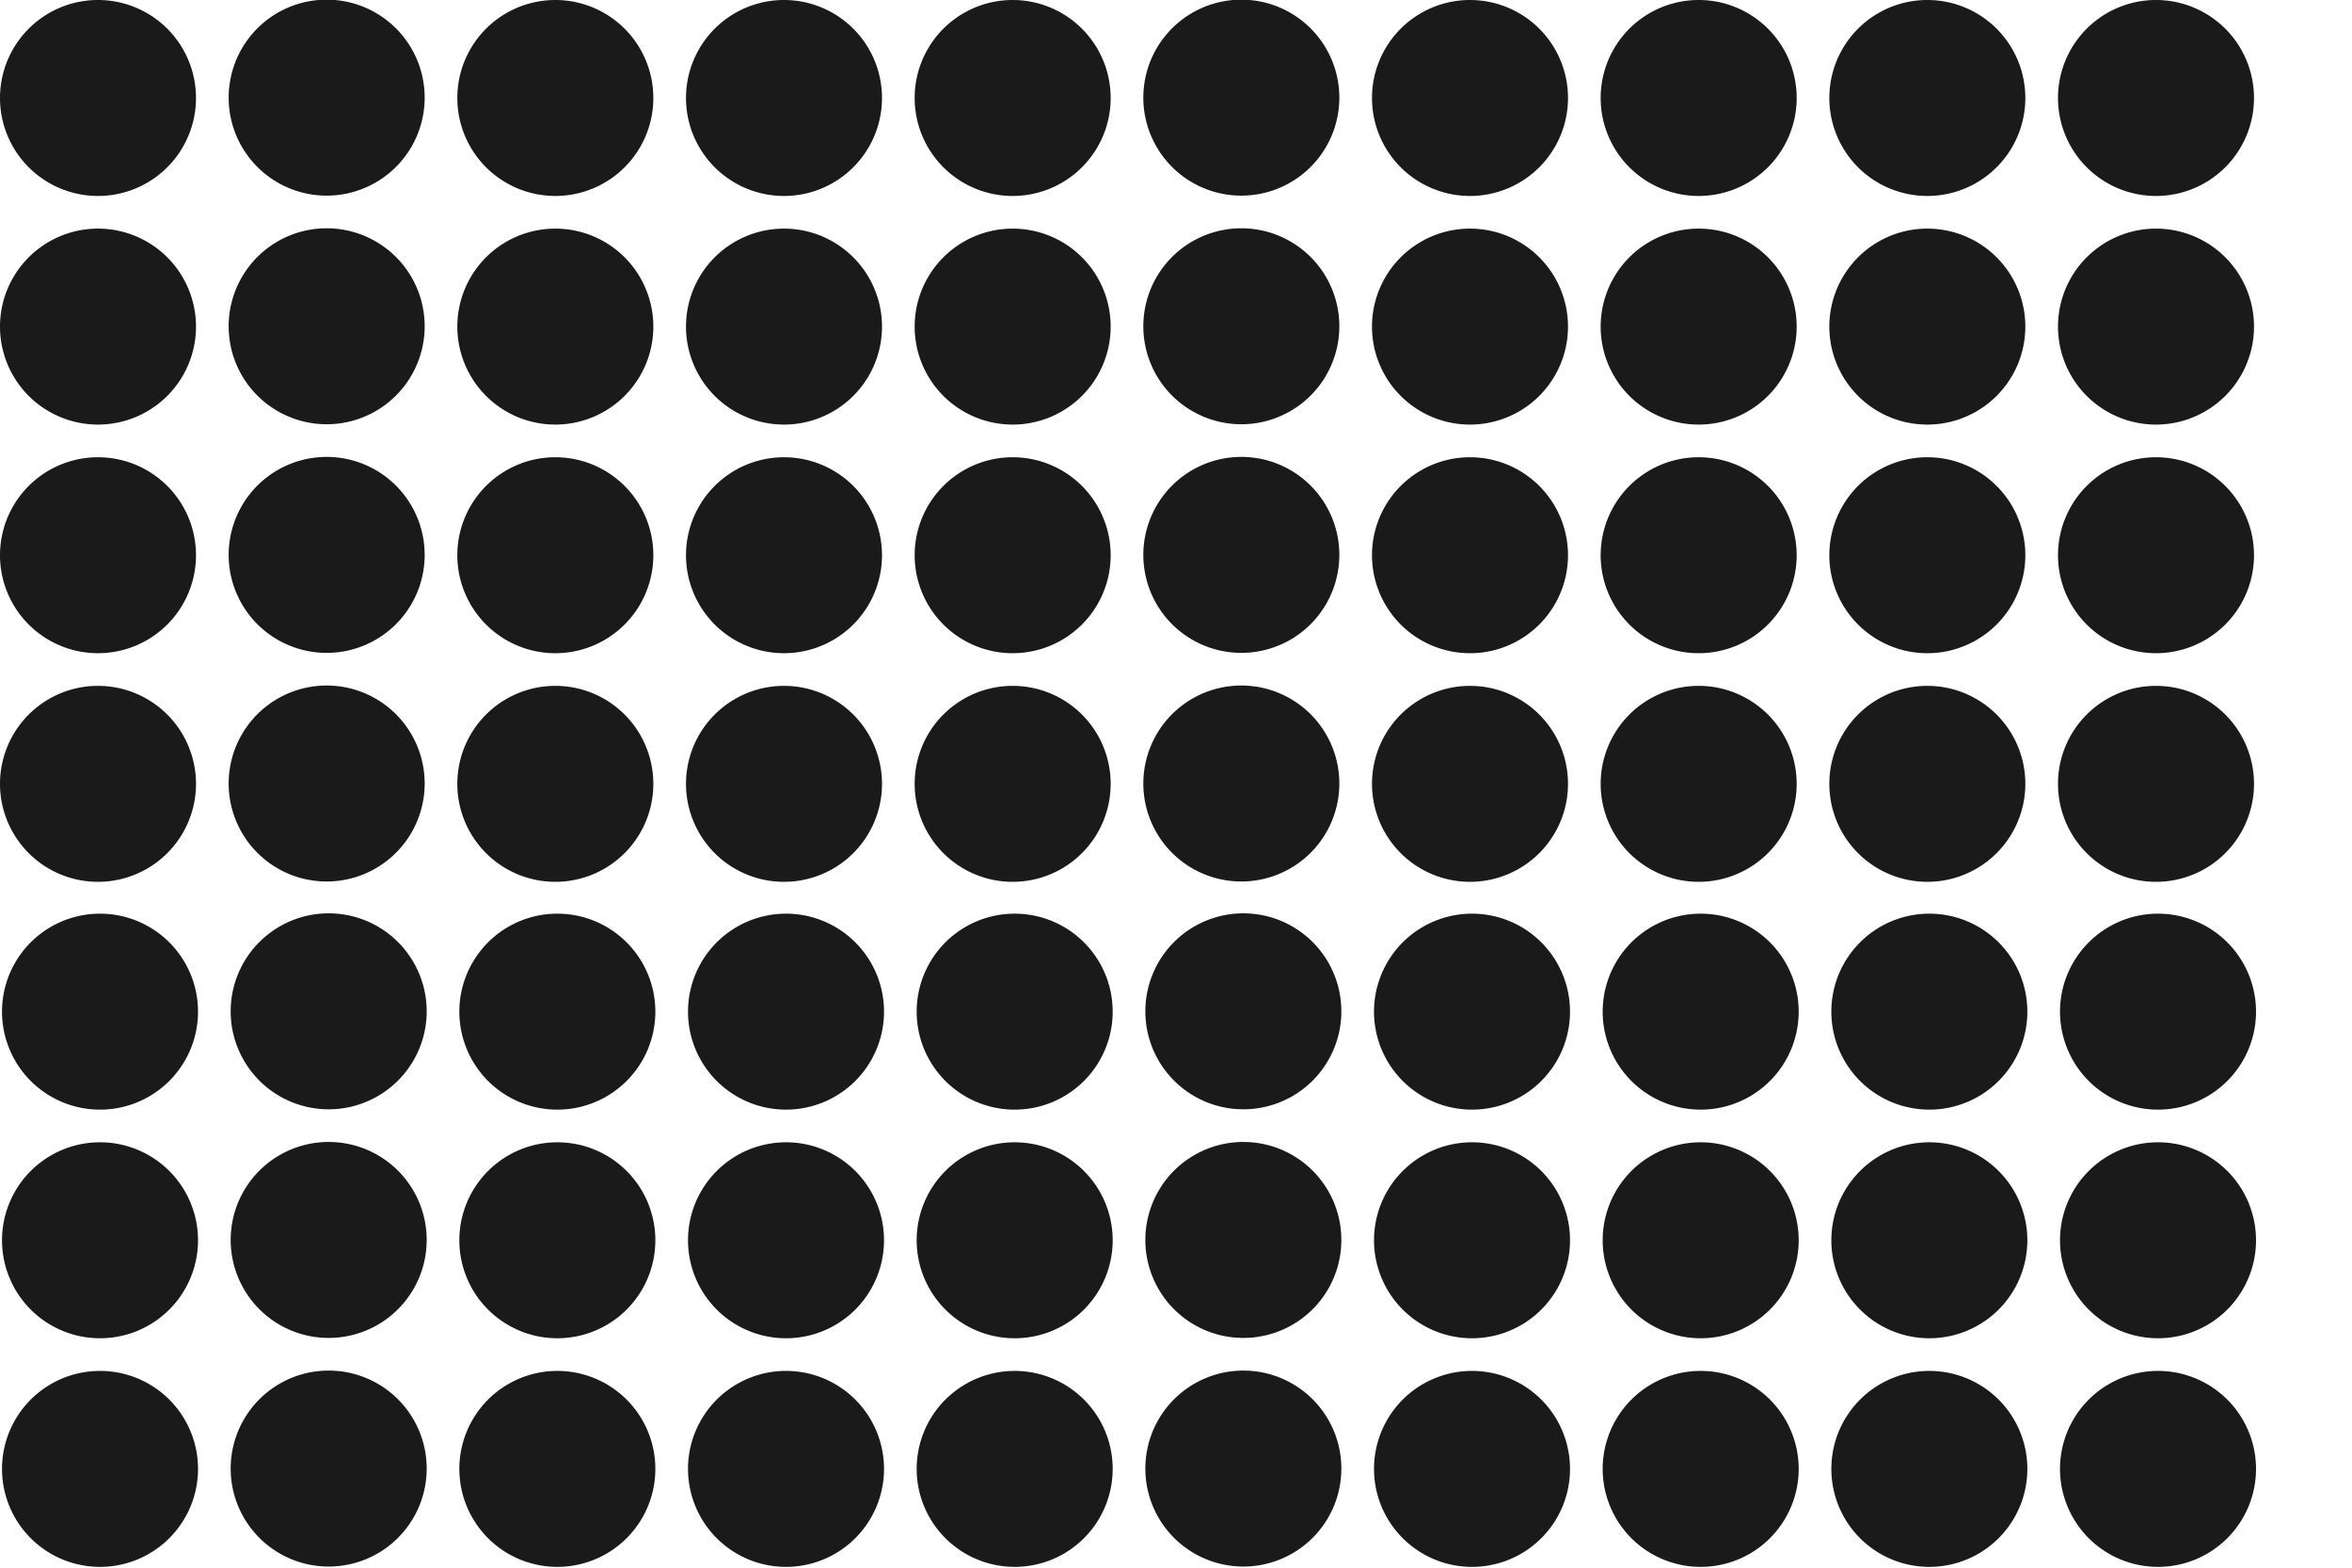 <?xml version="1.0" encoding="UTF-8" standalone="no"?>
<!-- Created with Inkscape (http://www.inkscape.org/) -->

<svg
   xmlns:dc="http://purl.org/dc/elements/1.1/"
   xmlns:cc="http://creativecommons.org/ns#"
   xmlns:rdf="http://www.w3.org/1999/02/22-rdf-syntax-ns#"
   xmlns:svg="http://www.w3.org/2000/svg"
   xmlns="http://www.w3.org/2000/svg"
   xmlns:sodipodi="http://sodipodi.sourceforge.net/DTD/sodipodi-0.dtd"
   xmlns:inkscape="http://www.inkscape.org/namespaces/inkscape"
   width="12960"
   height="8640"
   id="svg2"
   version="1.1"
   inkscape:version="0.48.4 r9939"
   sodipodi:docname="dots2-ink.svg">
  <defs
     id="defs4" />
  <sodipodi:namedview
     id="base"
     pagecolor="#ffffff"
     bordercolor="#666666"
     borderopacity="1.0"
     inkscape:pageopacity="0.0"
     inkscape:pageshadow="2"
     inkscape:zoom="0.086772068"
     inkscape:cx="6778.6088"
     inkscape:cy="4217.1388"
     inkscape:document-units="in"
     inkscape:current-layer="layer3"
     showgrid="true"
     units="in"
     inkscape:window-width="1789"
     inkscape:window-height="1003"
     inkscape:window-x="85"
     inkscape:window-y="12"
     inkscape:window-maximized="0"
     gridtolerance="10">
    <inkscape:grid
       type="xygrid"
       id="grid2985"
       empspacing="12"
       visible="true"
       enabled="true"
       snapvisiblegridlinesonly="true"
       units="in"
       spacingx="1in"
       spacingy="1in"
       dotted="false" />
  </sodipodi:namedview>
  <g
     inkscape:label="Layer 1"
     inkscape:groupmode="layer"
     id="layer1"
     transform="translate(0,7587.64)"
     style="display:inline">
    <path
       sodipodi:type="arc"
       style="fill:#1a1a1a;fill-opacity:1;fill-rule:nonzero;stroke:none"
       id="path4023"
       sodipodi:cx="540"
       sodipodi:cy="540"
       sodipodi:rx="540"
       sodipodi:ry="540"
       d="M 1080,540 A 540,540 0 1 1 0,540 540,540 0 1 1 1080,540 z"
       transform="translate(0,-7587.64)" />
    <path
       sodipodi:type="arc"
       style="fill:#1a1a1a;fill-opacity:1;fill-rule:nonzero;stroke:none"
       id="path4023-1"
       sodipodi:cx="540"
       sodipodi:cy="540"
       sodipodi:rx="540"
       sodipodi:ry="540"
       d="M 1080,540 A 540,540 0 1 1 0,540 540,540 0 1 1 1080,540 z"
       transform="translate(1260,-7589.458)" />
    <path
       transform="translate(2520,-7587.64)"
       d="M 1080,540 A 540,540 0 1 1 0,540 540,540 0 1 1 1080,540 z"
       sodipodi:ry="540"
       sodipodi:rx="540"
       sodipodi:cy="540"
       sodipodi:cx="540"
       id="path4043"
       style="fill:#1a1a1a;fill-opacity:1;fill-rule:nonzero;stroke:none"
       sodipodi:type="arc" />
    <path
       transform="translate(3780,-7587.64)"
       d="M 1080,540 A 540,540 0 1 1 0,540 540,540 0 1 1 1080,540 z"
       sodipodi:ry="540"
       sodipodi:rx="540"
       sodipodi:cy="540"
       sodipodi:cx="540"
       id="path4045"
       style="fill:#1a1a1a;fill-opacity:1;fill-rule:nonzero;stroke:none"
       sodipodi:type="arc" />
    <path
       transform="translate(5040,-7587.64)"
       sodipodi:type="arc"
       style="fill:#1a1a1a;fill-opacity:1;fill-rule:nonzero;stroke:none"
       id="path4023-7"
       sodipodi:cx="540"
       sodipodi:cy="540"
       sodipodi:rx="540"
       sodipodi:ry="540"
       d="M 1080,540 A 540,540 0 1 1 0,540 540,540 0 1 1 1080,540 z" />
    <path
       sodipodi:type="arc"
       style="fill:#1a1a1a;fill-opacity:1;fill-rule:nonzero;stroke:none"
       id="path4023-1-4"
       sodipodi:cx="540"
       sodipodi:cy="540"
       sodipodi:rx="540"
       sodipodi:ry="540"
       d="M 1080,540 A 540,540 0 1 1 0,540 540,540 0 1 1 1080,540 z"
       transform="translate(6300,-7589.458)" />
    <path
       transform="translate(7560,-7587.64)"
       d="M 1080,540 A 540,540 0 1 1 0,540 540,540 0 1 1 1080,540 z"
       sodipodi:ry="540"
       sodipodi:rx="540"
       sodipodi:cy="540"
       sodipodi:cx="540"
       id="path4043-0"
       style="fill:#1a1a1a;fill-opacity:1;fill-rule:nonzero;stroke:none"
       sodipodi:type="arc" />
    <path
       transform="translate(8820,-7587.64)"
       d="M 1080,540 A 540,540 0 1 1 0,540 540,540 0 1 1 1080,540 z"
       sodipodi:ry="540"
       sodipodi:rx="540"
       sodipodi:cy="540"
       sodipodi:cx="540"
       id="path4045-9"
       style="fill:#1a1a1a;fill-opacity:1;fill-rule:nonzero;stroke:none"
       sodipodi:type="arc" />
    <path
       sodipodi:type="arc"
       style="fill:#1a1a1a;fill-opacity:1;fill-rule:nonzero;stroke:none"
       id="path4074"
       sodipodi:cx="540"
       sodipodi:cy="540"
       sodipodi:rx="540"
       sodipodi:ry="540"
       d="M 1080,540 A 540,540 0 1 1 0,540 540,540 0 1 1 1080,540 z"
       transform="translate(10080,-7587.64)" />
    <path
       sodipodi:type="arc"
       style="fill:#1a1a1a;fill-opacity:1;fill-rule:nonzero;stroke:none"
       id="path4076"
       sodipodi:cx="540"
       sodipodi:cy="540"
       sodipodi:rx="540"
       sodipodi:ry="540"
       d="M 1080,540 A 540,540 0 1 1 0,540 540,540 0 1 1 1080,540 z"
       transform="translate(11340,-7587.64)" />
    <path
       transform="translate(-3.371596e-6,-6327.64)"
       sodipodi:type="arc"
       style="fill:#1a1a1a;fill-opacity:1;fill-rule:nonzero;stroke:none"
       id="path4023-4"
       sodipodi:cx="540"
       sodipodi:cy="540"
       sodipodi:rx="540"
       sodipodi:ry="540"
       d="M 1080,540 A 540,540 0 1 1 0,540 540,540 0 1 1 1080,540 z" />
    <path
       sodipodi:type="arc"
       style="fill:#1a1a1a;fill-opacity:1;fill-rule:nonzero;stroke:none"
       id="path4023-1-8"
       sodipodi:cx="540"
       sodipodi:cy="540"
       sodipodi:rx="540"
       sodipodi:ry="540"
       d="M 1080,540 A 540,540 0 1 1 0,540 540,540 0 1 1 1080,540 z"
       transform="translate(1260,-6329.458)" />
    <path
       transform="translate(2520,-6327.64)"
       d="M 1080,540 A 540,540 0 1 1 0,540 540,540 0 1 1 1080,540 z"
       sodipodi:ry="540"
       sodipodi:rx="540"
       sodipodi:cy="540"
       sodipodi:cx="540"
       id="path4043-8"
       style="fill:#1a1a1a;fill-opacity:1;fill-rule:nonzero;stroke:none"
       sodipodi:type="arc" />
    <path
       transform="translate(3780,-6327.64)"
       d="M 1080,540 A 540,540 0 1 1 0,540 540,540 0 1 1 1080,540 z"
       sodipodi:ry="540"
       sodipodi:rx="540"
       sodipodi:cy="540"
       sodipodi:cx="540"
       id="path4045-2"
       style="fill:#1a1a1a;fill-opacity:1;fill-rule:nonzero;stroke:none"
       sodipodi:type="arc" />
    <path
       transform="translate(5040,-6327.64)"
       sodipodi:type="arc"
       style="fill:#1a1a1a;fill-opacity:1;fill-rule:nonzero;stroke:none"
       id="path4023-7-4"
       sodipodi:cx="540"
       sodipodi:cy="540"
       sodipodi:rx="540"
       sodipodi:ry="540"
       d="M 1080,540 A 540,540 0 1 1 0,540 540,540 0 1 1 1080,540 z" />
    <path
       sodipodi:type="arc"
       style="fill:#1a1a1a;fill-opacity:1;fill-rule:nonzero;stroke:none"
       id="path4023-1-4-5"
       sodipodi:cx="540"
       sodipodi:cy="540"
       sodipodi:rx="540"
       sodipodi:ry="540"
       d="M 1080,540 A 540,540 0 1 1 0,540 540,540 0 1 1 1080,540 z"
       transform="translate(6300,-6329.458)" />
    <path
       transform="translate(7560,-6327.64)"
       d="M 1080,540 A 540,540 0 1 1 0,540 540,540 0 1 1 1080,540 z"
       sodipodi:ry="540"
       sodipodi:rx="540"
       sodipodi:cy="540"
       sodipodi:cx="540"
       id="path4043-0-5"
       style="fill:#1a1a1a;fill-opacity:1;fill-rule:nonzero;stroke:none"
       sodipodi:type="arc" />
    <path
       transform="translate(8820,-6327.64)"
       d="M 1080,540 A 540,540 0 1 1 0,540 540,540 0 1 1 1080,540 z"
       sodipodi:ry="540"
       sodipodi:rx="540"
       sodipodi:cy="540"
       sodipodi:cx="540"
       id="path4045-9-1"
       style="fill:#1a1a1a;fill-opacity:1;fill-rule:nonzero;stroke:none"
       sodipodi:type="arc" />
    <path
       sodipodi:type="arc"
       style="fill:#1a1a1a;fill-opacity:1;fill-rule:nonzero;stroke:none"
       id="path4074-7"
       sodipodi:cx="540"
       sodipodi:cy="540"
       sodipodi:rx="540"
       sodipodi:ry="540"
       d="M 1080,540 A 540,540 0 1 1 0,540 540,540 0 1 1 1080,540 z"
       transform="translate(10080,-6327.64)" />
    <path
       sodipodi:type="arc"
       style="fill:#1a1a1a;fill-opacity:1;fill-rule:nonzero;stroke:none"
       id="path4076-1"
       sodipodi:cx="540"
       sodipodi:cy="540"
       sodipodi:rx="540"
       sodipodi:ry="540"
       d="M 1080,540 A 540,540 0 1 1 0,540 540,540 0 1 1 1080,540 z"
       transform="translate(11340,-6327.64)" />
    <path
       transform="translate(0,-5067.64)"
       sodipodi:type="arc"
       style="fill:#1a1a1a;fill-opacity:1;fill-rule:nonzero;stroke:none"
       id="path4023-15"
       sodipodi:cx="540"
       sodipodi:cy="540"
       sodipodi:rx="540"
       sodipodi:ry="540"
       d="M 1080,540 A 540,540 0 1 1 0,540 540,540 0 1 1 1080,540 z" />
    <path
       sodipodi:type="arc"
       style="fill:#1a1a1a;fill-opacity:1;fill-rule:nonzero;stroke:none"
       id="path4023-1-2"
       sodipodi:cx="540"
       sodipodi:cy="540"
       sodipodi:rx="540"
       sodipodi:ry="540"
       d="M 1080,540 A 540,540 0 1 1 0,540 540,540 0 1 1 1080,540 z"
       transform="translate(1260,-5069.458)" />
    <path
       transform="translate(2520,-5067.64)"
       d="M 1080,540 A 540,540 0 1 1 0,540 540,540 0 1 1 1080,540 z"
       sodipodi:ry="540"
       sodipodi:rx="540"
       sodipodi:cy="540"
       sodipodi:cx="540"
       id="path4043-7"
       style="fill:#1a1a1a;fill-opacity:1;fill-rule:nonzero;stroke:none"
       sodipodi:type="arc" />
    <path
       transform="translate(3780,-5067.64)"
       d="M 1080,540 A 540,540 0 1 1 0,540 540,540 0 1 1 1080,540 z"
       sodipodi:ry="540"
       sodipodi:rx="540"
       sodipodi:cy="540"
       sodipodi:cx="540"
       id="path4045-6"
       style="fill:#1a1a1a;fill-opacity:1;fill-rule:nonzero;stroke:none"
       sodipodi:type="arc" />
    <path
       transform="translate(5040,-5067.64)"
       sodipodi:type="arc"
       style="fill:#1a1a1a;fill-opacity:1;fill-rule:nonzero;stroke:none"
       id="path4023-7-1"
       sodipodi:cx="540"
       sodipodi:cy="540"
       sodipodi:rx="540"
       sodipodi:ry="540"
       d="M 1080,540 A 540,540 0 1 1 0,540 540,540 0 1 1 1080,540 z" />
    <path
       sodipodi:type="arc"
       style="fill:#1a1a1a;fill-opacity:1;fill-rule:nonzero;stroke:none"
       id="path4023-1-4-4"
       sodipodi:cx="540"
       sodipodi:cy="540"
       sodipodi:rx="540"
       sodipodi:ry="540"
       d="M 1080,540 A 540,540 0 1 1 0,540 540,540 0 1 1 1080,540 z"
       transform="translate(6300,-5069.458)" />
    <path
       transform="translate(7560,-5067.64)"
       d="M 1080,540 A 540,540 0 1 1 0,540 540,540 0 1 1 1080,540 z"
       sodipodi:ry="540"
       sodipodi:rx="540"
       sodipodi:cy="540"
       sodipodi:cx="540"
       id="path4043-0-2"
       style="fill:#1a1a1a;fill-opacity:1;fill-rule:nonzero;stroke:none"
       sodipodi:type="arc" />
    <path
       transform="translate(8820,-5067.64)"
       d="M 1080,540 A 540,540 0 1 1 0,540 540,540 0 1 1 1080,540 z"
       sodipodi:ry="540"
       sodipodi:rx="540"
       sodipodi:cy="540"
       sodipodi:cx="540"
       id="path4045-9-3"
       style="fill:#1a1a1a;fill-opacity:1;fill-rule:nonzero;stroke:none"
       sodipodi:type="arc" />
    <path
       sodipodi:type="arc"
       style="fill:#1a1a1a;fill-opacity:1;fill-rule:nonzero;stroke:none"
       id="path4074-2"
       sodipodi:cx="540"
       sodipodi:cy="540"
       sodipodi:rx="540"
       sodipodi:ry="540"
       d="M 1080,540 A 540,540 0 1 1 0,540 540,540 0 1 1 1080,540 z"
       transform="translate(10080,-5067.64)" />
    <path
       sodipodi:type="arc"
       style="fill:#1a1a1a;fill-opacity:1;fill-rule:nonzero;stroke:none"
       id="path4076-2"
       sodipodi:cx="540"
       sodipodi:cy="540"
       sodipodi:rx="540"
       sodipodi:ry="540"
       d="M 1080,540 A 540,540 0 1 1 0,540 540,540 0 1 1 1080,540 z"
       transform="translate(11340,-5067.64)" />
    <path
       transform="translate(0,-3807.64)"
       sodipodi:type="arc"
       style="fill:#1a1a1a;fill-opacity:1;fill-rule:nonzero;stroke:none"
       id="path4023-4-1"
       sodipodi:cx="540"
       sodipodi:cy="540"
       sodipodi:rx="540"
       sodipodi:ry="540"
       d="M 1080,540 A 540,540 0 1 1 0,540 540,540 0 1 1 1080,540 z" />
    <path
       sodipodi:type="arc"
       style="fill:#1a1a1a;fill-opacity:1;fill-rule:nonzero;stroke:none"
       id="path4023-1-8-6"
       sodipodi:cx="540"
       sodipodi:cy="540"
       sodipodi:rx="540"
       sodipodi:ry="540"
       d="M 1080,540 A 540,540 0 1 1 0,540 540,540 0 1 1 1080,540 z"
       transform="translate(1260,-3809.459)" />
    <path
       transform="translate(2520,-3807.64)"
       d="M 1080,540 A 540,540 0 1 1 0,540 540,540 0 1 1 1080,540 z"
       sodipodi:ry="540"
       sodipodi:rx="540"
       sodipodi:cy="540"
       sodipodi:cx="540"
       id="path4043-8-8"
       style="fill:#1a1a1a;fill-opacity:1;fill-rule:nonzero;stroke:none"
       sodipodi:type="arc" />
    <path
       transform="translate(3780,-3807.64)"
       d="M 1080,540 A 540,540 0 1 1 0,540 540,540 0 1 1 1080,540 z"
       sodipodi:ry="540"
       sodipodi:rx="540"
       sodipodi:cy="540"
       sodipodi:cx="540"
       id="path4045-2-5"
       style="fill:#1a1a1a;fill-opacity:1;fill-rule:nonzero;stroke:none"
       sodipodi:type="arc" />
    <path
       transform="translate(5040,-3807.64)"
       sodipodi:type="arc"
       style="fill:#1a1a1a;fill-opacity:1;fill-rule:nonzero;stroke:none"
       id="path4023-7-4-7"
       sodipodi:cx="540"
       sodipodi:cy="540"
       sodipodi:rx="540"
       sodipodi:ry="540"
       d="M 1080,540 A 540,540 0 1 1 0,540 540,540 0 1 1 1080,540 z" />
    <path
       sodipodi:type="arc"
       style="fill:#1a1a1a;fill-opacity:1;fill-rule:nonzero;stroke:none"
       id="path4023-1-4-5-6"
       sodipodi:cx="540"
       sodipodi:cy="540"
       sodipodi:rx="540"
       sodipodi:ry="540"
       d="M 1080,540 A 540,540 0 1 1 0,540 540,540 0 1 1 1080,540 z"
       transform="translate(6300,-3809.459)" />
    <path
       transform="translate(7560,-3807.64)"
       d="M 1080,540 A 540,540 0 1 1 0,540 540,540 0 1 1 1080,540 z"
       sodipodi:ry="540"
       sodipodi:rx="540"
       sodipodi:cy="540"
       sodipodi:cx="540"
       id="path4043-0-5-1"
       style="fill:#1a1a1a;fill-opacity:1;fill-rule:nonzero;stroke:none"
       sodipodi:type="arc" />
    <path
       transform="translate(8820,-3807.64)"
       d="M 1080,540 A 540,540 0 1 1 0,540 540,540 0 1 1 1080,540 z"
       sodipodi:ry="540"
       sodipodi:rx="540"
       sodipodi:cy="540"
       sodipodi:cx="540"
       id="path4045-9-1-8"
       style="fill:#1a1a1a;fill-opacity:1;fill-rule:nonzero;stroke:none"
       sodipodi:type="arc" />
    <path
       sodipodi:type="arc"
       style="fill:#1a1a1a;fill-opacity:1;fill-rule:nonzero;stroke:none"
       id="path4074-7-9"
       sodipodi:cx="540"
       sodipodi:cy="540"
       sodipodi:rx="540"
       sodipodi:ry="540"
       d="M 1080,540 A 540,540 0 1 1 0,540 540,540 0 1 1 1080,540 z"
       transform="translate(10080,-3807.64)" />
    <path
       sodipodi:type="arc"
       style="fill:#1a1a1a;fill-opacity:1;fill-rule:nonzero;stroke:none"
       id="path4076-1-2"
       sodipodi:cx="540"
       sodipodi:cy="540"
       sodipodi:rx="540"
       sodipodi:ry="540"
       d="M 1080,540 A 540,540 0 1 1 0,540 540,540 0 1 1 1080,540 z"
       transform="translate(11340,-3807.64)" />
    <path
       transform="translate(11.108,-2552.103)"
       sodipodi:type="arc"
       style="fill:#1a1a1a;fill-opacity:1;fill-rule:nonzero;stroke:none"
       id="path4023-79"
       sodipodi:cx="540"
       sodipodi:cy="540"
       sodipodi:rx="540"
       sodipodi:ry="540"
       d="M 1080,540 A 540,540 0 1 1 0,540 540,540 0 1 1 1080,540 z" />
    <path
       sodipodi:type="arc"
       style="fill:#1a1a1a;fill-opacity:1;fill-rule:nonzero;stroke:none"
       id="path4023-1-5"
       sodipodi:cx="540"
       sodipodi:cy="540"
       sodipodi:rx="540"
       sodipodi:ry="540"
       d="M 1080,540 A 540,540 0 1 1 0,540 540,540 0 1 1 1080,540 z"
       transform="translate(1271.108,-2553.921)" />
    <path
       transform="translate(2531.108,-2552.103)"
       d="M 1080,540 A 540,540 0 1 1 0,540 540,540 0 1 1 1080,540 z"
       sodipodi:ry="540"
       sodipodi:rx="540"
       sodipodi:cy="540"
       sodipodi:cx="540"
       id="path4043-4"
       style="fill:#1a1a1a;fill-opacity:1;fill-rule:nonzero;stroke:none"
       sodipodi:type="arc" />
    <path
       transform="translate(3791.108,-2552.103)"
       d="M 1080,540 A 540,540 0 1 1 0,540 540,540 0 1 1 1080,540 z"
       sodipodi:ry="540"
       sodipodi:rx="540"
       sodipodi:cy="540"
       sodipodi:cx="540"
       id="path4045-3"
       style="fill:#1a1a1a;fill-opacity:1;fill-rule:nonzero;stroke:none"
       sodipodi:type="arc" />
    <path
       transform="translate(5051.108,-2552.103)"
       sodipodi:type="arc"
       style="fill:#1a1a1a;fill-opacity:1;fill-rule:nonzero;stroke:none"
       id="path4023-7-12"
       sodipodi:cx="540"
       sodipodi:cy="540"
       sodipodi:rx="540"
       sodipodi:ry="540"
       d="M 1080,540 A 540,540 0 1 1 0,540 540,540 0 1 1 1080,540 z" />
    <path
       sodipodi:type="arc"
       style="fill:#1a1a1a;fill-opacity:1;fill-rule:nonzero;stroke:none"
       id="path4023-1-4-3"
       sodipodi:cx="540"
       sodipodi:cy="540"
       sodipodi:rx="540"
       sodipodi:ry="540"
       d="M 1080,540 A 540,540 0 1 1 0,540 540,540 0 1 1 1080,540 z"
       transform="translate(6311.108,-2553.921)" />
    <path
       transform="translate(7571.108,-2552.103)"
       d="M 1080,540 A 540,540 0 1 1 0,540 540,540 0 1 1 1080,540 z"
       sodipodi:ry="540"
       sodipodi:rx="540"
       sodipodi:cy="540"
       sodipodi:cx="540"
       id="path4043-0-3"
       style="fill:#1a1a1a;fill-opacity:1;fill-rule:nonzero;stroke:none"
       sodipodi:type="arc" />
    <path
       transform="translate(8831.108,-2552.103)"
       d="M 1080,540 A 540,540 0 1 1 0,540 540,540 0 1 1 1080,540 z"
       sodipodi:ry="540"
       sodipodi:rx="540"
       sodipodi:cy="540"
       sodipodi:cx="540"
       id="path4045-9-4"
       style="fill:#1a1a1a;fill-opacity:1;fill-rule:nonzero;stroke:none"
       sodipodi:type="arc" />
    <path
       sodipodi:type="arc"
       style="fill:#1a1a1a;fill-opacity:1;fill-rule:nonzero;stroke:none"
       id="path4074-1"
       sodipodi:cx="540"
       sodipodi:cy="540"
       sodipodi:rx="540"
       sodipodi:ry="540"
       d="M 1080,540 A 540,540 0 1 1 0,540 540,540 0 1 1 1080,540 z"
       transform="translate(10091.108,-2552.103)" />
    <path
       sodipodi:type="arc"
       style="fill:#1a1a1a;fill-opacity:1;fill-rule:nonzero;stroke:none"
       id="path4076-13"
       sodipodi:cx="540"
       sodipodi:cy="540"
       sodipodi:rx="540"
       sodipodi:ry="540"
       d="M 1080,540 A 540,540 0 1 1 0,540 540,540 0 1 1 1080,540 z"
       transform="translate(11351.108,-2552.103)" />
    <path
       transform="translate(11.108,-1292.103)"
       sodipodi:type="arc"
       style="fill:#1a1a1a;fill-opacity:1;fill-rule:nonzero;stroke:none"
       id="path4023-4-8"
       sodipodi:cx="540"
       sodipodi:cy="540"
       sodipodi:rx="540"
       sodipodi:ry="540"
       d="M 1080,540 A 540,540 0 1 1 0,540 540,540 0 1 1 1080,540 z" />
    <path
       sodipodi:type="arc"
       style="fill:#1a1a1a;fill-opacity:1;fill-rule:nonzero;stroke:none"
       id="path4023-1-8-7"
       sodipodi:cx="540"
       sodipodi:cy="540"
       sodipodi:rx="540"
       sodipodi:ry="540"
       d="M 1080,540 A 540,540 0 1 1 0,540 540,540 0 1 1 1080,540 z"
       transform="translate(1271.108,-1293.921)" />
    <path
       transform="translate(2531.108,-1292.103)"
       d="M 1080,540 A 540,540 0 1 1 0,540 540,540 0 1 1 1080,540 z"
       sodipodi:ry="540"
       sodipodi:rx="540"
       sodipodi:cy="540"
       sodipodi:cx="540"
       id="path4043-8-4"
       style="fill:#1a1a1a;fill-opacity:1;fill-rule:nonzero;stroke:none"
       sodipodi:type="arc" />
    <path
       transform="translate(3791.108,-1292.103)"
       d="M 1080,540 A 540,540 0 1 1 0,540 540,540 0 1 1 1080,540 z"
       sodipodi:ry="540"
       sodipodi:rx="540"
       sodipodi:cy="540"
       sodipodi:cx="540"
       id="path4045-2-2"
       style="fill:#1a1a1a;fill-opacity:1;fill-rule:nonzero;stroke:none"
       sodipodi:type="arc" />
    <path
       transform="translate(5051.108,-1292.103)"
       sodipodi:type="arc"
       style="fill:#1a1a1a;fill-opacity:1;fill-rule:nonzero;stroke:none"
       id="path4023-7-4-77"
       sodipodi:cx="540"
       sodipodi:cy="540"
       sodipodi:rx="540"
       sodipodi:ry="540"
       d="M 1080,540 A 540,540 0 1 1 0,540 540,540 0 1 1 1080,540 z" />
    <path
       sodipodi:type="arc"
       style="fill:#1a1a1a;fill-opacity:1;fill-rule:nonzero;stroke:none"
       id="path4023-1-4-5-9"
       sodipodi:cx="540"
       sodipodi:cy="540"
       sodipodi:rx="540"
       sodipodi:ry="540"
       d="M 1080,540 A 540,540 0 1 1 0,540 540,540 0 1 1 1080,540 z"
       transform="translate(6311.108,-1293.921)" />
    <path
       transform="translate(7571.108,-1292.103)"
       d="M 1080,540 A 540,540 0 1 1 0,540 540,540 0 1 1 1080,540 z"
       sodipodi:ry="540"
       sodipodi:rx="540"
       sodipodi:cy="540"
       sodipodi:cx="540"
       id="path4043-0-5-3"
       style="fill:#1a1a1a;fill-opacity:1;fill-rule:nonzero;stroke:none"
       sodipodi:type="arc" />
    <path
       transform="translate(8831.108,-1292.103)"
       d="M 1080,540 A 540,540 0 1 1 0,540 540,540 0 1 1 1080,540 z"
       sodipodi:ry="540"
       sodipodi:rx="540"
       sodipodi:cy="540"
       sodipodi:cx="540"
       id="path4045-9-1-1"
       style="fill:#1a1a1a;fill-opacity:1;fill-rule:nonzero;stroke:none"
       sodipodi:type="arc" />
    <path
       sodipodi:type="arc"
       style="fill:#1a1a1a;fill-opacity:1;fill-rule:nonzero;stroke:none"
       id="path4074-7-98"
       sodipodi:cx="540"
       sodipodi:cy="540"
       sodipodi:rx="540"
       sodipodi:ry="540"
       d="M 1080,540 A 540,540 0 1 1 0,540 540,540 0 1 1 1080,540 z"
       transform="translate(10091.108,-1292.103)" />
    <path
       sodipodi:type="arc"
       style="fill:#1a1a1a;fill-opacity:1;fill-rule:nonzero;stroke:none"
       id="path4076-1-6"
       sodipodi:cx="540"
       sodipodi:cy="540"
       sodipodi:rx="540"
       sodipodi:ry="540"
       d="M 1080,540 A 540,540 0 1 1 0,540 540,540 0 1 1 1080,540 z"
       transform="translate(11351.108,-1292.103)" />
    <path
       transform="translate(11.108,-32.103)"
       sodipodi:type="arc"
       style="fill:#1a1a1a;fill-opacity:1;fill-rule:nonzero;stroke:none"
       id="path4023-15-5"
       sodipodi:cx="540"
       sodipodi:cy="540"
       sodipodi:rx="540"
       sodipodi:ry="540"
       d="M 1080,540 A 540,540 0 1 1 0,540 540,540 0 1 1 1080,540 z" />
    <path
       sodipodi:type="arc"
       style="fill:#1a1a1a;fill-opacity:1;fill-rule:nonzero;stroke:none"
       id="path4023-1-2-0"
       sodipodi:cx="540"
       sodipodi:cy="540"
       sodipodi:rx="540"
       sodipodi:ry="540"
       d="M 1080,540 A 540,540 0 1 1 0,540 540,540 0 1 1 1080,540 z"
       transform="translate(1271.108,-33.921)" />
    <path
       transform="translate(2531.108,-32.103)"
       d="M 1080,540 A 540,540 0 1 1 0,540 540,540 0 1 1 1080,540 z"
       sodipodi:ry="540"
       sodipodi:rx="540"
       sodipodi:cy="540"
       sodipodi:cx="540"
       id="path4043-7-2"
       style="fill:#1a1a1a;fill-opacity:1;fill-rule:nonzero;stroke:none"
       sodipodi:type="arc" />
    <path
       transform="translate(3791.108,-32.103)"
       d="M 1080,540 A 540,540 0 1 1 0,540 540,540 0 1 1 1080,540 z"
       sodipodi:ry="540"
       sodipodi:rx="540"
       sodipodi:cy="540"
       sodipodi:cx="540"
       id="path4045-6-8"
       style="fill:#1a1a1a;fill-opacity:1;fill-rule:nonzero;stroke:none"
       sodipodi:type="arc" />
    <path
       transform="translate(5051.108,-32.103)"
       sodipodi:type="arc"
       style="fill:#1a1a1a;fill-opacity:1;fill-rule:nonzero;stroke:none"
       id="path4023-7-1-6"
       sodipodi:cx="540"
       sodipodi:cy="540"
       sodipodi:rx="540"
       sodipodi:ry="540"
       d="M 1080,540 A 540,540 0 1 1 0,540 540,540 0 1 1 1080,540 z" />
    <path
       sodipodi:type="arc"
       style="fill:#1a1a1a;fill-opacity:1;fill-rule:nonzero;stroke:none"
       id="path4023-1-4-4-0"
       sodipodi:cx="540"
       sodipodi:cy="540"
       sodipodi:rx="540"
       sodipodi:ry="540"
       d="M 1080,540 A 540,540 0 1 1 0,540 540,540 0 1 1 1080,540 z"
       transform="translate(6311.108,-33.921)" />
    <path
       transform="translate(7571.108,-32.103)"
       d="M 1080,540 A 540,540 0 1 1 0,540 540,540 0 1 1 1080,540 z"
       sodipodi:ry="540"
       sodipodi:rx="540"
       sodipodi:cy="540"
       sodipodi:cx="540"
       id="path4043-0-2-2"
       style="fill:#1a1a1a;fill-opacity:1;fill-rule:nonzero;stroke:none"
       sodipodi:type="arc" />
    <path
       transform="translate(8831.108,-32.103)"
       d="M 1080,540 A 540,540 0 1 1 0,540 540,540 0 1 1 1080,540 z"
       sodipodi:ry="540"
       sodipodi:rx="540"
       sodipodi:cy="540"
       sodipodi:cx="540"
       id="path4045-9-3-4"
       style="fill:#1a1a1a;fill-opacity:1;fill-rule:nonzero;stroke:none"
       sodipodi:type="arc" />
    <path
       sodipodi:type="arc"
       style="fill:#1a1a1a;fill-opacity:1;fill-rule:nonzero;stroke:none"
       id="path4074-2-8"
       sodipodi:cx="540"
       sodipodi:cy="540"
       sodipodi:rx="540"
       sodipodi:ry="540"
       d="M 1080,540 A 540,540 0 1 1 0,540 540,540 0 1 1 1080,540 z"
       transform="translate(10091.108,-32.103)" />
    <path
       sodipodi:type="arc"
       style="fill:#1a1a1a;fill-opacity:1;fill-rule:nonzero;stroke:none"
       id="path4076-2-6"
       sodipodi:cx="540"
       sodipodi:cy="540"
       sodipodi:rx="540"
       sodipodi:ry="540"
       d="M 1080,540 A 540,540 0 1 1 0,540 540,540 0 1 1 1080,540 z"
       transform="translate(11351.108,-32.103)" />
  </g>
  <g
     inkscape:groupmode="layer"
     id="layer3"
     inkscape:label="diag"
     style="display:none">
    <path
       transform="translate(0,7560)"
       sodipodi:type="arc"
       style="fill:#1a1a1a;fill-opacity:1;fill-rule:nonzero;stroke:none;display:inline"
       id="path4023-9"
       sodipodi:cx="540"
       sodipodi:cy="540"
       sodipodi:rx="540"
       sodipodi:ry="540"
       d="M 1080,540 A 540,540 0 1 1 0,540 540,540 0 1 1 1080,540 z" />
    <path
       sodipodi:type="arc"
       style="fill:#1a1a1a;fill-opacity:1;fill-rule:nonzero;stroke:none;display:inline"
       id="path4023-1-0"
       sodipodi:cx="540"
       sodipodi:cy="540"
       sodipodi:rx="540"
       sodipodi:ry="540"
       d="M 1080,540 A 540,540 0 1 1 0,540 540,540 0 1 1 1080,540 z"
       transform="translate(1080,6480)" />
    <path
       transform="translate(3240,6480)"
       d="M 1080,540 A 540,540 0 1 1 0,540 540,540 0 1 1 1080,540 z"
       sodipodi:ry="540"
       sodipodi:rx="540"
       sodipodi:cy="540"
       sodipodi:cx="540"
       id="path4043-06"
       style="fill:#1a1a1a;fill-opacity:1;fill-rule:nonzero;stroke:none;display:inline"
       sodipodi:type="arc" />
    <path
       transform="translate(2160,7560)"
       d="M 1080,540 A 540,540 0 1 1 0,540 540,540 0 1 1 1080,540 z"
       sodipodi:ry="540"
       sodipodi:rx="540"
       sodipodi:cy="540"
       sodipodi:cx="540"
       id="path4045-1"
       style="fill:#1a1a1a;fill-opacity:1;fill-rule:nonzero;stroke:none;display:inline"
       sodipodi:type="arc" />
    <path
       transform="translate(4320,7560)"
       sodipodi:type="arc"
       style="fill:#1a1a1a;fill-opacity:1;fill-rule:nonzero;stroke:none;display:inline"
       id="path4023-7-3"
       sodipodi:cx="540"
       sodipodi:cy="540"
       sodipodi:rx="540"
       sodipodi:ry="540"
       d="M 1080,540 A 540,540 0 1 1 0,540 540,540 0 1 1 1080,540 z" />
    <path
       sodipodi:type="arc"
       style="fill:#1a1a1a;fill-opacity:1;fill-rule:nonzero;stroke:none;display:inline"
       id="path4023-1-4-8"
       sodipodi:cx="540"
       sodipodi:cy="540"
       sodipodi:rx="540"
       sodipodi:ry="540"
       d="M 1080,540 A 540,540 0 1 1 0,540 540,540 0 1 1 1080,540 z"
       transform="translate(5400,6480)" />
    <path
       d="M 1080,540 A 540,540 0 1 1 0,540 540,540 0 1 1 1080,540 z"
       sodipodi:ry="540"
       sodipodi:rx="540"
       sodipodi:cy="540"
       sodipodi:cx="540"
       id="path4560"
       style="fill:#1a1a1a;fill-opacity:1;fill-rule:nonzero;stroke:none;display:inline"
       sodipodi:type="arc"
       transform="translate(6480,7560)" />
    <path
       transform="translate(7560,6480)"
       d="M 1080,540 A 540,540 0 1 1 0,540 540,540 0 1 1 1080,540 z"
       sodipodi:ry="540"
       sodipodi:rx="540"
       sodipodi:cy="540"
       sodipodi:cx="540"
       id="path4562"
       style="fill:#1a1a1a;fill-opacity:1;fill-rule:nonzero;stroke:none;display:inline"
       sodipodi:type="arc" />
    <path
       sodipodi:type="arc"
       style="fill:#1a1a1a;fill-opacity:1;fill-rule:nonzero;stroke:none;display:inline"
       id="path4564"
       sodipodi:cx="540"
       sodipodi:cy="540"
       sodipodi:rx="540"
       sodipodi:ry="540"
       d="M 1080,540 A 540,540 0 1 1 0,540 540,540 0 1 1 1080,540 z"
       transform="translate(9720,6488.226)" />
    <path
       sodipodi:type="arc"
       style="fill:#1a1a1a;fill-opacity:1;fill-rule:nonzero;stroke:none;display:inline"
       id="path4566"
       sodipodi:cx="540"
       sodipodi:cy="540"
       sodipodi:rx="540"
       sodipodi:ry="540"
       d="M 1080,540 A 540,540 0 1 1 0,540 540,540 0 1 1 1080,540 z"
       transform="translate(8640,7560)" />
    <path
       d="M 1080,540 A 540,540 0 1 1 0,540 540,540 0 1 1 1080,540 z"
       sodipodi:ry="540"
       sodipodi:rx="540"
       sodipodi:cy="540"
       sodipodi:cx="540"
       id="path4568"
       style="fill:#1a1a1a;fill-opacity:1;fill-rule:nonzero;stroke:none;display:inline"
       sodipodi:type="arc"
       transform="translate(10800,7560)" />
    <path
       transform="translate(11880,6480)"
       d="M 1080,540 A 540,540 0 1 1 0,540 540,540 0 1 1 1080,540 z"
       sodipodi:ry="540"
       sodipodi:rx="540"
       sodipodi:cy="540"
       sodipodi:cx="540"
       id="path4570"
       style="fill:#1a1a1a;fill-opacity:1;fill-rule:nonzero;stroke:none;display:inline"
       sodipodi:type="arc" />
    <path
       d="M 1080,540 A 540,540 0 1 1 0,540 540,540 0 1 1 1080,540 z"
       sodipodi:ry="540"
       sodipodi:rx="540"
       sodipodi:cy="540"
       sodipodi:cx="540"
       id="path4572"
       style="fill:#1a1a1a;fill-opacity:1;fill-rule:nonzero;stroke:none;display:inline"
       sodipodi:type="arc"
       transform="translate(0,5400)" />
    <path
       transform="translate(1080,4320)"
       d="M 1080,540 A 540,540 0 1 1 0,540 540,540 0 1 1 1080,540 z"
       sodipodi:ry="540"
       sodipodi:rx="540"
       sodipodi:cy="540"
       sodipodi:cx="540"
       id="path4574"
       style="fill:#1a1a1a;fill-opacity:1;fill-rule:nonzero;stroke:none;display:inline"
       sodipodi:type="arc" />
    <path
       sodipodi:type="arc"
       style="fill:#1a1a1a;fill-opacity:1;fill-rule:nonzero;stroke:none;display:inline"
       id="path4576"
       sodipodi:cx="540"
       sodipodi:cy="540"
       sodipodi:rx="540"
       sodipodi:ry="540"
       d="M 1080,540 A 540,540 0 1 1 0,540 540,540 0 1 1 1080,540 z"
       transform="translate(3240,4320)" />
    <path
       sodipodi:type="arc"
       style="fill:#1a1a1a;fill-opacity:1;fill-rule:nonzero;stroke:none;display:inline"
       id="path4578"
       sodipodi:cx="540"
       sodipodi:cy="540"
       sodipodi:rx="540"
       sodipodi:ry="540"
       d="M 1080,540 A 540,540 0 1 1 0,540 540,540 0 1 1 1080,540 z"
       transform="translate(2160,5400)" />
    <path
       d="M 1080,540 A 540,540 0 1 1 0,540 540,540 0 1 1 1080,540 z"
       sodipodi:ry="540"
       sodipodi:rx="540"
       sodipodi:cy="540"
       sodipodi:cx="540"
       id="path4580"
       style="fill:#1a1a1a;fill-opacity:1;fill-rule:nonzero;stroke:none;display:inline"
       sodipodi:type="arc"
       transform="translate(4320,5400)" />
    <path
       transform="translate(5400,4320)"
       d="M 1080,540 A 540,540 0 1 1 0,540 540,540 0 1 1 1080,540 z"
       sodipodi:ry="540"
       sodipodi:rx="540"
       sodipodi:cy="540"
       sodipodi:cx="540"
       id="path4582"
       style="fill:#1a1a1a;fill-opacity:1;fill-rule:nonzero;stroke:none;display:inline"
       sodipodi:type="arc" />
    <path
       transform="translate(6480,5400)"
       sodipodi:type="arc"
       style="fill:#1a1a1a;fill-opacity:1;fill-rule:nonzero;stroke:none;display:inline"
       id="path4584"
       sodipodi:cx="540"
       sodipodi:cy="540"
       sodipodi:rx="540"
       sodipodi:ry="540"
       d="M 1080,540 A 540,540 0 1 1 0,540 540,540 0 1 1 1080,540 z" />
    <path
       sodipodi:type="arc"
       style="fill:#1a1a1a;fill-opacity:1;fill-rule:nonzero;stroke:none;display:inline"
       id="path4586"
       sodipodi:cx="540"
       sodipodi:cy="540"
       sodipodi:rx="540"
       sodipodi:ry="540"
       d="M 1080,540 A 540,540 0 1 1 0,540 540,540 0 1 1 1080,540 z"
       transform="translate(7560,4320)" />
    <path
       transform="translate(9720,4328.226)"
       d="M 1080,540 A 540,540 0 1 1 0,540 540,540 0 1 1 1080,540 z"
       sodipodi:ry="540"
       sodipodi:rx="540"
       sodipodi:cy="540"
       sodipodi:cx="540"
       id="path4588"
       style="fill:#1a1a1a;fill-opacity:1;fill-rule:nonzero;stroke:none;display:inline"
       sodipodi:type="arc" />
    <path
       transform="translate(8640,5400)"
       d="M 1080,540 A 540,540 0 1 1 0,540 540,540 0 1 1 1080,540 z"
       sodipodi:ry="540"
       sodipodi:rx="540"
       sodipodi:cy="540"
       sodipodi:cx="540"
       id="path4590"
       style="fill:#1a1a1a;fill-opacity:1;fill-rule:nonzero;stroke:none;display:inline"
       sodipodi:type="arc" />
    <path
       transform="translate(10800,5400)"
       sodipodi:type="arc"
       style="fill:#1a1a1a;fill-opacity:1;fill-rule:nonzero;stroke:none;display:inline"
       id="path4592"
       sodipodi:cx="540"
       sodipodi:cy="540"
       sodipodi:rx="540"
       sodipodi:ry="540"
       d="M 1080,540 A 540,540 0 1 1 0,540 540,540 0 1 1 1080,540 z" />
    <path
       sodipodi:type="arc"
       style="fill:#1a1a1a;fill-opacity:1;fill-rule:nonzero;stroke:none;display:inline"
       id="path4594"
       sodipodi:cx="540"
       sodipodi:cy="540"
       sodipodi:rx="540"
       sodipodi:ry="540"
       d="M 1080,540 A 540,540 0 1 1 0,540 540,540 0 1 1 1080,540 z"
       transform="translate(11880,4320)" />
    <path
       transform="translate(0,3240)"
       sodipodi:type="arc"
       style="fill:#1a1a1a;fill-opacity:1;fill-rule:nonzero;stroke:none;display:inline"
       id="path4023-9-0"
       sodipodi:cx="540"
       sodipodi:cy="540"
       sodipodi:rx="540"
       sodipodi:ry="540"
       d="M 1080,540 A 540,540 0 1 1 0,540 540,540 0 1 1 1080,540 z" />
    <path
       sodipodi:type="arc"
       style="fill:#1a1a1a;fill-opacity:1;fill-rule:nonzero;stroke:none;display:inline"
       id="path4023-1-0-6"
       sodipodi:cx="540"
       sodipodi:cy="540"
       sodipodi:rx="540"
       sodipodi:ry="540"
       d="M 1080,540 A 540,540 0 1 1 0,540 540,540 0 1 1 1080,540 z"
       transform="translate(1080,2160)" />
    <path
       transform="translate(3240,2160)"
       d="M 1080,540 A 540,540 0 1 1 0,540 540,540 0 1 1 1080,540 z"
       sodipodi:ry="540"
       sodipodi:rx="540"
       sodipodi:cy="540"
       sodipodi:cx="540"
       id="path4043-06-6"
       style="fill:#1a1a1a;fill-opacity:1;fill-rule:nonzero;stroke:none;display:inline"
       sodipodi:type="arc" />
    <path
       transform="translate(2160,3240)"
       d="M 1080,540 A 540,540 0 1 1 0,540 540,540 0 1 1 1080,540 z"
       sodipodi:ry="540"
       sodipodi:rx="540"
       sodipodi:cy="540"
       sodipodi:cx="540"
       id="path4045-1-1"
       style="fill:#1a1a1a;fill-opacity:1;fill-rule:nonzero;stroke:none;display:inline"
       sodipodi:type="arc" />
    <path
       transform="translate(4320,3240)"
       sodipodi:type="arc"
       style="fill:#1a1a1a;fill-opacity:1;fill-rule:nonzero;stroke:none;display:inline"
       id="path4023-7-3-8"
       sodipodi:cx="540"
       sodipodi:cy="540"
       sodipodi:rx="540"
       sodipodi:ry="540"
       d="M 1080,540 A 540,540 0 1 1 0,540 540,540 0 1 1 1080,540 z" />
    <path
       sodipodi:type="arc"
       style="fill:#1a1a1a;fill-opacity:1;fill-rule:nonzero;stroke:none;display:inline"
       id="path4023-1-4-8-4"
       sodipodi:cx="540"
       sodipodi:cy="540"
       sodipodi:rx="540"
       sodipodi:ry="540"
       d="M 1080,540 A 540,540 0 1 1 0,540 540,540 0 1 1 1080,540 z"
       transform="translate(5400,2160)" />
    <path
       d="M 1080,540 A 540,540 0 1 1 0,540 540,540 0 1 1 1080,540 z"
       sodipodi:ry="540"
       sodipodi:rx="540"
       sodipodi:cy="540"
       sodipodi:cx="540"
       id="path4560-9"
       style="fill:#1a1a1a;fill-opacity:1;fill-rule:nonzero;stroke:none;display:inline"
       sodipodi:type="arc"
       transform="translate(6480,3240)" />
    <path
       transform="translate(7560,2160)"
       d="M 1080,540 A 540,540 0 1 1 0,540 540,540 0 1 1 1080,540 z"
       sodipodi:ry="540"
       sodipodi:rx="540"
       sodipodi:cy="540"
       sodipodi:cx="540"
       id="path4562-6"
       style="fill:#1a1a1a;fill-opacity:1;fill-rule:nonzero;stroke:none;display:inline"
       sodipodi:type="arc" />
    <path
       sodipodi:type="arc"
       style="fill:#1a1a1a;fill-opacity:1;fill-rule:nonzero;stroke:none;display:inline"
       id="path4564-3"
       sodipodi:cx="540"
       sodipodi:cy="540"
       sodipodi:rx="540"
       sodipodi:ry="540"
       d="M 1080,540 A 540,540 0 1 1 0,540 540,540 0 1 1 1080,540 z"
       transform="translate(9720,2168.227)" />
    <path
       sodipodi:type="arc"
       style="fill:#1a1a1a;fill-opacity:1;fill-rule:nonzero;stroke:none;display:inline"
       id="path4566-7"
       sodipodi:cx="540"
       sodipodi:cy="540"
       sodipodi:rx="540"
       sodipodi:ry="540"
       d="M 1080,540 A 540,540 0 1 1 0,540 540,540 0 1 1 1080,540 z"
       transform="translate(8640,3240)" />
    <path
       d="M 1080,540 A 540,540 0 1 1 0,540 540,540 0 1 1 1080,540 z"
       sodipodi:ry="540"
       sodipodi:rx="540"
       sodipodi:cy="540"
       sodipodi:cx="540"
       id="path4568-8"
       style="fill:#1a1a1a;fill-opacity:1;fill-rule:nonzero;stroke:none;display:inline"
       sodipodi:type="arc"
       transform="translate(10800,3240)" />
    <path
       transform="translate(11880,2160)"
       d="M 1080,540 A 540,540 0 1 1 0,540 540,540 0 1 1 1080,540 z"
       sodipodi:ry="540"
       sodipodi:rx="540"
       sodipodi:cy="540"
       sodipodi:cx="540"
       id="path4570-8"
       style="fill:#1a1a1a;fill-opacity:1;fill-rule:nonzero;stroke:none;display:inline"
       sodipodi:type="arc" />
    <path
       d="M 1080,540 A 540,540 0 1 1 0,540 540,540 0 1 1 1080,540 z"
       sodipodi:ry="540"
       sodipodi:rx="540"
       sodipodi:cy="540"
       sodipodi:cx="540"
       id="path4572-2"
       style="fill:#1a1a1a;fill-opacity:1;fill-rule:nonzero;stroke:none;display:inline"
       sodipodi:type="arc"
       transform="translate(0,1080)" />
    <path
       transform="translate(1080,9.9999999e-5)"
       d="M 1080,540 A 540,540 0 1 1 0,540 540,540 0 1 1 1080,540 z"
       sodipodi:ry="540"
       sodipodi:rx="540"
       sodipodi:cy="540"
       sodipodi:cx="540"
       id="path4574-9"
       style="fill:#1a1a1a;fill-opacity:1;fill-rule:nonzero;stroke:none;display:inline"
       sodipodi:type="arc" />
    <path
       sodipodi:type="arc"
       style="fill:#1a1a1a;fill-opacity:1;fill-rule:nonzero;stroke:none;display:inline"
       id="path4576-1"
       sodipodi:cx="540"
       sodipodi:cy="540"
       sodipodi:rx="540"
       sodipodi:ry="540"
       d="M 1080,540 A 540,540 0 1 1 0,540 540,540 0 1 1 1080,540 z"
       transform="translate(3240,9.9999999e-5)" />
    <path
       sodipodi:type="arc"
       style="fill:#1a1a1a;fill-opacity:1;fill-rule:nonzero;stroke:none;display:inline"
       id="path4578-3"
       sodipodi:cx="540"
       sodipodi:cy="540"
       sodipodi:rx="540"
       sodipodi:ry="540"
       d="M 1080,540 A 540,540 0 1 1 0,540 540,540 0 1 1 1080,540 z"
       transform="translate(2160,1080)" />
    <path
       d="M 1080,540 A 540,540 0 1 1 0,540 540,540 0 1 1 1080,540 z"
       sodipodi:ry="540"
       sodipodi:rx="540"
       sodipodi:cy="540"
       sodipodi:cx="540"
       id="path4580-5"
       style="fill:#1a1a1a;fill-opacity:1;fill-rule:nonzero;stroke:none;display:inline"
       sodipodi:type="arc"
       transform="translate(4320,1080)" />
    <path
       transform="translate(5400,9.9999999e-5)"
       d="M 1080,540 A 540,540 0 1 1 0,540 540,540 0 1 1 1080,540 z"
       sodipodi:ry="540"
       sodipodi:rx="540"
       sodipodi:cy="540"
       sodipodi:cx="540"
       id="path4582-9"
       style="fill:#1a1a1a;fill-opacity:1;fill-rule:nonzero;stroke:none;display:inline"
       sodipodi:type="arc" />
    <path
       transform="translate(6480,1080)"
       sodipodi:type="arc"
       style="fill:#1a1a1a;fill-opacity:1;fill-rule:nonzero;stroke:none;display:inline"
       id="path4584-8"
       sodipodi:cx="540"
       sodipodi:cy="540"
       sodipodi:rx="540"
       sodipodi:ry="540"
       d="M 1080,540 A 540,540 0 1 1 0,540 540,540 0 1 1 1080,540 z" />
    <path
       sodipodi:type="arc"
       style="fill:#1a1a1a;fill-opacity:1;fill-rule:nonzero;stroke:none;display:inline"
       id="path4586-4"
       sodipodi:cx="540"
       sodipodi:cy="540"
       sodipodi:rx="540"
       sodipodi:ry="540"
       d="M 1080,540 A 540,540 0 1 1 0,540 540,540 0 1 1 1080,540 z"
       transform="translate(7560,9.9999999e-5)" />
    <path
       transform="translate(9720,8.227)"
       d="M 1080,540 A 540,540 0 1 1 0,540 540,540 0 1 1 1080,540 z"
       sodipodi:ry="540"
       sodipodi:rx="540"
       sodipodi:cy="540"
       sodipodi:cx="540"
       id="path4588-0"
       style="fill:#1a1a1a;fill-opacity:1;fill-rule:nonzero;stroke:none;display:inline"
       sodipodi:type="arc" />
    <path
       transform="translate(8640,1080)"
       d="M 1080,540 A 540,540 0 1 1 0,540 540,540 0 1 1 1080,540 z"
       sodipodi:ry="540"
       sodipodi:rx="540"
       sodipodi:cy="540"
       sodipodi:cx="540"
       id="path4590-7"
       style="fill:#1a1a1a;fill-opacity:1;fill-rule:nonzero;stroke:none;display:inline"
       sodipodi:type="arc" />
    <path
       transform="translate(10800,1080)"
       sodipodi:type="arc"
       style="fill:#1a1a1a;fill-opacity:1;fill-rule:nonzero;stroke:none;display:inline"
       id="path4592-6"
       sodipodi:cx="540"
       sodipodi:cy="540"
       sodipodi:rx="540"
       sodipodi:ry="540"
       d="M 1080,540 A 540,540 0 1 1 0,540 540,540 0 1 1 1080,540 z" />
    <path
       sodipodi:type="arc"
       style="fill:#1a1a1a;fill-opacity:1;fill-rule:nonzero;stroke:none;display:inline"
       id="path4594-3"
       sodipodi:cx="540"
       sodipodi:cy="540"
       sodipodi:rx="540"
       sodipodi:ry="540"
       d="M 1080,540 A 540,540 0 1 1 0,540 540,540 0 1 1 1080,540 z"
       transform="translate(11880,9.9999999e-5)" />
  </g>
</svg>
